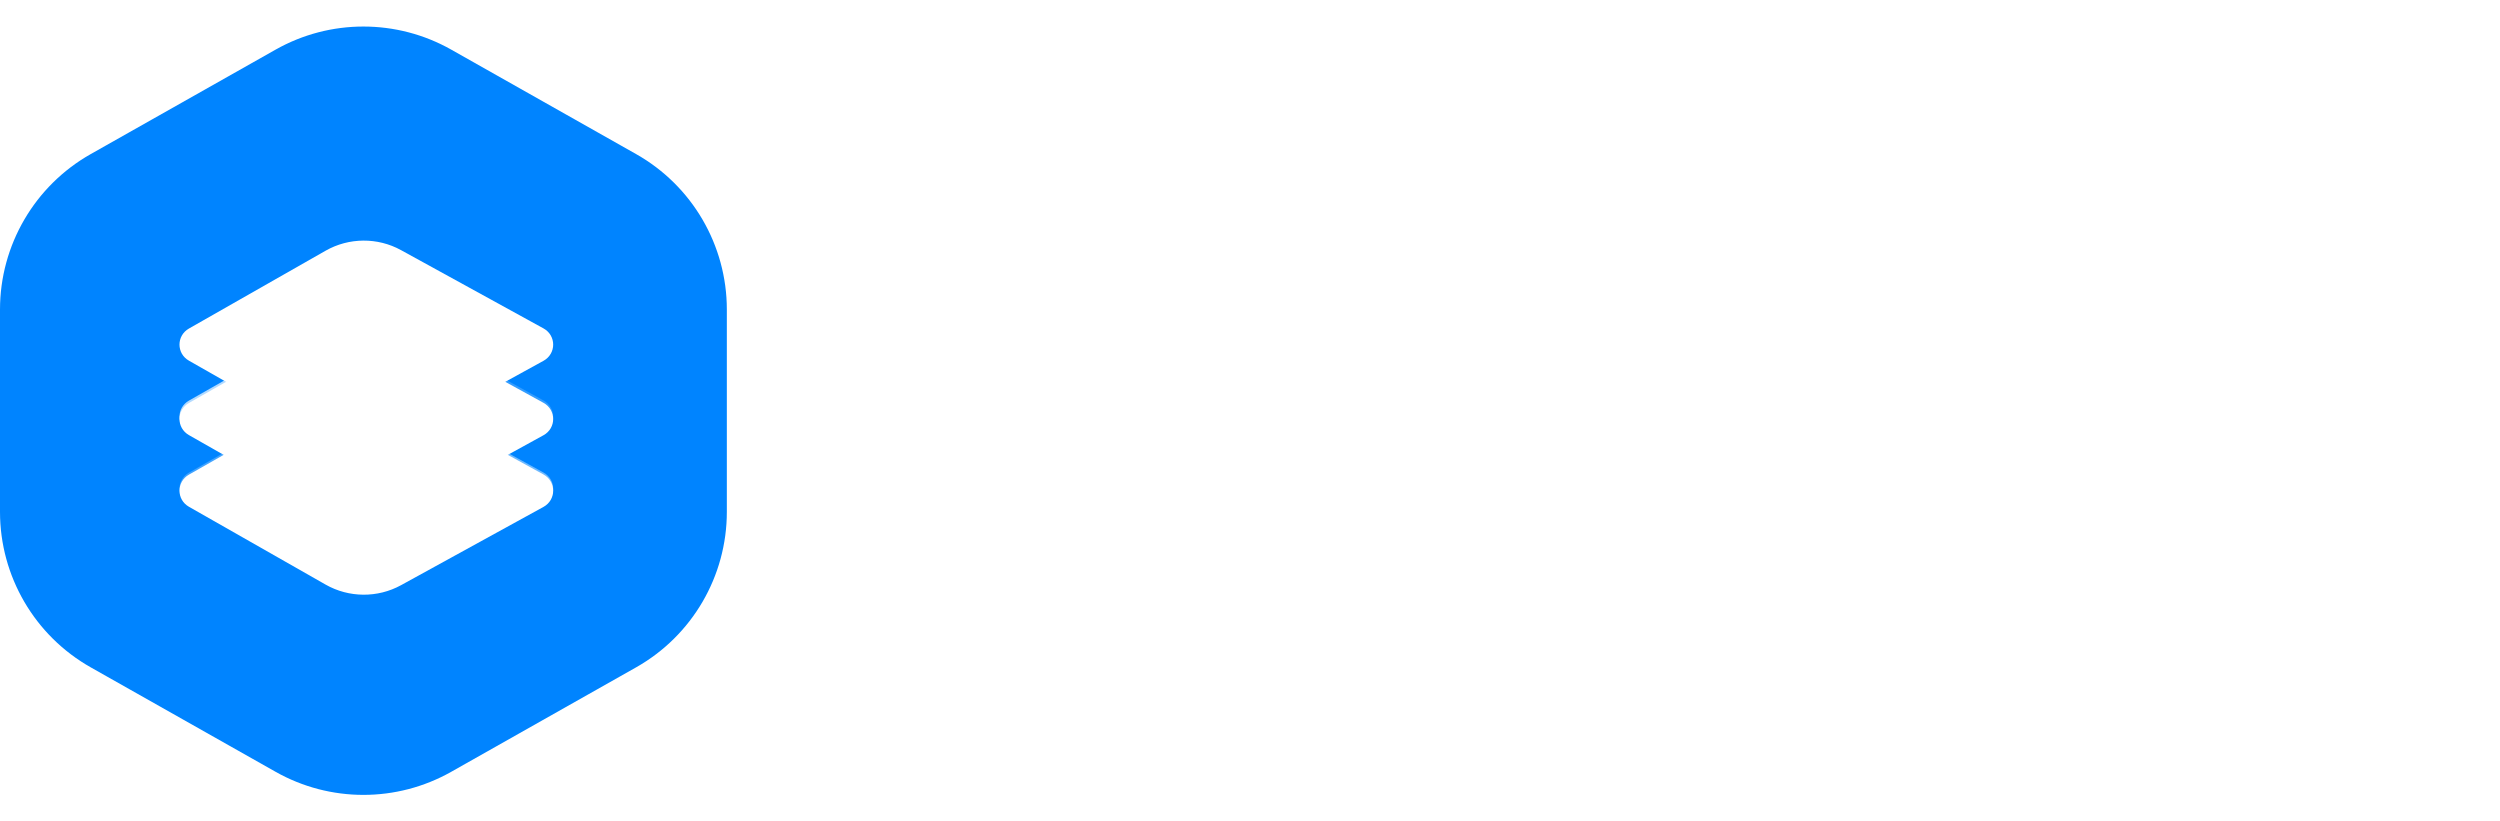 <svg width="140" height="46" viewBox="0 0 140 46" fill="none" xmlns="http://www.w3.org/2000/svg">
<path d="M56.865 33V14.091H64.104C65.47 14.091 66.606 14.306 67.511 14.737C68.422 15.162 69.102 15.744 69.551 16.482C70.007 17.221 70.234 18.058 70.234 18.994C70.234 19.763 70.087 20.422 69.791 20.97C69.496 21.511 69.099 21.951 68.6 22.29C68.102 22.628 67.544 22.871 66.929 23.019V23.204C67.6 23.241 68.243 23.447 68.859 23.822C69.48 24.192 69.988 24.715 70.382 25.392C70.776 26.069 70.973 26.888 70.973 27.848C70.973 28.827 70.736 29.707 70.262 30.489C69.788 31.264 69.074 31.877 68.12 32.326C67.166 32.775 65.966 33 64.519 33H56.865ZM60.291 30.138H63.974C65.218 30.138 66.113 29.901 66.661 29.427C67.215 28.947 67.492 28.331 67.492 27.58C67.492 27.02 67.354 26.515 67.077 26.066C66.8 25.611 66.406 25.254 65.895 24.995C65.384 24.73 64.775 24.598 64.067 24.598H60.291V30.138ZM60.291 22.133H63.679C64.27 22.133 64.802 22.025 65.276 21.81C65.75 21.588 66.123 21.277 66.394 20.877C66.671 20.471 66.809 19.991 66.809 19.437C66.809 18.704 66.55 18.101 66.033 17.627C65.522 17.153 64.762 16.916 63.753 16.916H60.291V22.133ZM77.147 24.69V33H73.805V18.818H77V21.228H77.166C77.492 20.434 78.012 19.803 78.726 19.335C79.447 18.867 80.336 18.634 81.395 18.634C82.373 18.634 83.226 18.843 83.952 19.261C84.685 19.68 85.251 20.286 85.651 21.08C86.057 21.874 86.257 22.838 86.251 23.97V33H82.909V24.487C82.909 23.539 82.663 22.798 82.17 22.262C81.684 21.727 81.01 21.459 80.148 21.459C79.564 21.459 79.043 21.588 78.588 21.847C78.139 22.099 77.785 22.465 77.526 22.945C77.274 23.425 77.147 24.007 77.147 24.69ZM89.649 33V18.818H92.991V33H89.649ZM91.329 16.805C90.8 16.805 90.344 16.63 89.963 16.279C89.581 15.922 89.39 15.494 89.39 14.996C89.39 14.491 89.581 14.063 89.963 13.712C90.344 13.355 90.8 13.177 91.329 13.177C91.865 13.177 92.32 13.355 92.696 13.712C93.078 14.063 93.268 14.491 93.268 14.996C93.268 15.494 93.078 15.922 92.696 16.279C92.32 16.63 91.865 16.805 91.329 16.805ZM102.614 33.277C101.199 33.277 99.983 32.966 98.967 32.344C97.958 31.723 97.179 30.864 96.631 29.768C96.09 28.667 95.819 27.399 95.819 25.965C95.819 24.524 96.096 23.253 96.65 22.151C97.204 21.043 97.986 20.182 98.995 19.566C100.011 18.944 101.211 18.634 102.596 18.634C103.747 18.634 104.766 18.846 105.652 19.271C106.545 19.689 107.255 20.283 107.785 21.053C108.314 21.816 108.616 22.708 108.69 23.73H105.495C105.366 23.047 105.058 22.477 104.572 22.022C104.092 21.56 103.448 21.329 102.642 21.329C101.959 21.329 101.359 21.514 100.842 21.884C100.325 22.247 99.921 22.77 99.632 23.453C99.349 24.136 99.207 24.955 99.207 25.909C99.207 26.875 99.349 27.706 99.632 28.402C99.915 29.091 100.312 29.624 100.823 29.999C101.34 30.369 101.946 30.553 102.642 30.553C103.134 30.553 103.575 30.461 103.962 30.276C104.356 30.085 104.686 29.812 104.95 29.454C105.215 29.098 105.397 28.664 105.495 28.153H108.69C108.61 29.156 108.314 30.046 107.803 30.821C107.292 31.59 106.597 32.194 105.717 32.631C104.836 33.062 103.802 33.277 102.614 33.277ZM113.493 33.203C112.933 33.203 112.453 33.006 112.053 32.612C111.653 32.218 111.456 31.738 111.462 31.172C111.456 30.618 111.653 30.144 112.053 29.75C112.453 29.356 112.933 29.159 113.493 29.159C114.035 29.159 114.506 29.356 114.906 29.75C115.312 30.144 115.518 30.618 115.524 31.172C115.518 31.547 115.42 31.889 115.229 32.197C115.044 32.505 114.798 32.751 114.49 32.935C114.189 33.114 113.856 33.203 113.493 33.203ZM118.975 33V18.818H122.317V33H118.975ZM120.656 16.805C120.126 16.805 119.671 16.63 119.289 16.279C118.907 15.922 118.717 15.494 118.717 14.996C118.717 14.491 118.907 14.063 119.289 13.712C119.671 13.355 120.126 13.177 120.656 13.177C121.191 13.177 121.647 13.355 122.022 13.712C122.404 14.063 122.594 14.491 122.594 14.996C122.594 15.494 122.404 15.922 122.022 16.279C121.647 16.63 121.191 16.805 120.656 16.805ZM131.941 33.277C130.556 33.277 129.355 32.972 128.34 32.363C127.324 31.754 126.536 30.901 125.976 29.805C125.422 28.71 125.145 27.43 125.145 25.965C125.145 24.5 125.422 23.216 125.976 22.114C126.536 21.012 127.324 20.157 128.34 19.548C129.355 18.938 130.556 18.634 131.941 18.634C133.325 18.634 134.526 18.938 135.541 19.548C136.557 20.157 137.342 21.012 137.896 22.114C138.456 23.216 138.736 24.5 138.736 25.965C138.736 27.43 138.456 28.71 137.896 29.805C137.342 30.901 136.557 31.754 135.541 32.363C134.526 32.972 133.325 33.277 131.941 33.277ZM131.959 30.599C132.71 30.599 133.338 30.393 133.843 29.981C134.347 29.562 134.723 29.002 134.969 28.3C135.221 27.599 135.347 26.817 135.347 25.955C135.347 25.087 135.221 24.303 134.969 23.601C134.723 22.893 134.347 22.33 133.843 21.911C133.338 21.493 132.71 21.283 131.959 21.283C131.19 21.283 130.549 21.493 130.039 21.911C129.534 22.33 129.155 22.893 128.903 23.601C128.657 24.303 128.534 25.087 128.534 25.955C128.534 26.817 128.657 27.599 128.903 28.3C129.155 29.002 129.534 29.562 130.039 29.981C130.549 30.393 131.19 30.599 131.959 30.599Z" fill="white"/>
<path fill-rule="evenodd" clip-rule="evenodd" d="M15.432 2.78C18.485 1.055 22.218 1.055 25.271 2.78L35.623 8.629C38.762 10.403 40.703 13.73 40.703 17.335V28.665C40.703 32.27 38.762 35.597 35.623 37.371L25.271 43.22C22.218 44.945 18.485 44.945 15.432 43.22L5.08 37.371C1.941 35.597 0 32.27 0 28.665V17.335C0 13.73 1.941 10.403 5.08 8.629L15.432 2.78Z" fill="#0084FF"/>
<path fill-rule="evenodd" clip-rule="evenodd" d="M18.235 22.22C19.538 21.478 21.145 21.466 22.459 22.188L30.435 26.571C31.159 26.969 31.159 27.989 30.435 28.387L22.459 32.77C21.145 33.492 19.538 33.48 18.235 32.738L10.581 28.379C9.875 27.977 9.875 26.98 10.581 26.579L18.235 22.22Z" fill="white"/>
<g opacity="0.9" filter="url(#filter0_b_11_175933)">
<path fill-rule="evenodd" clip-rule="evenodd" d="M18.235 22.11C19.538 21.368 21.145 21.356 22.459 22.078L30.435 26.46C31.159 26.858 31.159 27.878 30.435 28.276L22.459 32.659C21.145 33.381 19.538 33.369 18.235 32.627L10.581 28.268C9.875 27.867 9.875 26.87 10.581 26.468L18.235 22.11Z" fill="url(#paint0_linear_11_175933)"/>
</g>
<path fill-rule="evenodd" clip-rule="evenodd" d="M18.235 18.207C19.538 17.465 21.145 17.453 22.459 18.175L30.435 22.558C31.159 22.956 31.159 23.976 30.435 24.374L22.459 28.757C21.145 29.479 19.538 29.467 18.235 28.725L10.581 24.366C9.875 23.964 9.875 22.968 10.581 22.566L18.235 18.207Z" fill="white"/>
<g filter="url(#filter1_b_11_175933)">
<path fill-rule="evenodd" clip-rule="evenodd" d="M18.235 18.074C19.538 17.333 21.145 17.32 22.459 18.043L30.435 22.425C31.159 22.823 31.159 23.843 30.435 24.241L22.459 28.624C21.145 29.346 19.538 29.334 18.235 28.592L10.581 24.233C9.875 23.832 9.875 22.835 10.581 22.433L18.235 18.074Z" fill="url(#paint1_linear_11_175933)"/>
</g>
<path fill-rule="evenodd" clip-rule="evenodd" d="M18.235 14.039C19.538 13.297 21.145 13.285 22.459 14.008L30.435 18.39C31.159 18.788 31.159 19.808 30.435 20.206L22.459 24.589C21.145 25.311 19.538 25.299 18.235 24.557L10.581 20.198C9.875 19.797 9.875 18.8 10.581 18.398L18.235 14.039Z" fill="white"/>
<defs>
<filter id="filter0_b_11_175933" x="-23.927" y="-12.434" width="88.884" height="79.605" filterUnits="userSpaceOnUse" color-interpolation-filters="sRGB">
<feFlood flood-opacity="0" result="BackgroundImageFix"/>
<feGaussianBlur in="BackgroundImageFix" stdDeviation="16.989"/>
<feComposite in2="SourceAlpha" operator="in" result="effect1_backgroundBlur_11_175933"/>
<feBlend mode="normal" in="SourceGraphic" in2="effect1_backgroundBlur_11_175933" result="shape"/>
</filter>
<filter id="filter1_b_11_175933" x="-23.927" y="-16.469" width="88.884" height="79.605" filterUnits="userSpaceOnUse" color-interpolation-filters="sRGB">
<feFlood flood-opacity="0" result="BackgroundImageFix"/>
<feGaussianBlur in="BackgroundImageFix" stdDeviation="16.989"/>
<feComposite in2="SourceAlpha" operator="in" result="effect1_backgroundBlur_11_175933"/>
<feBlend mode="normal" in="SourceGraphic" in2="effect1_backgroundBlur_11_175933" result="shape"/>
</filter>
<linearGradient id="paint0_linear_11_175933" x1="22.549" y1="14.845" x2="8.637" y2="22.467" gradientUnits="userSpaceOnUse">
<stop stop-color="white" stop-opacity="0.475"/>
<stop offset="1" stop-color="white" stop-opacity="0.273"/>
</linearGradient>
<linearGradient id="paint1_linear_11_175933" x1="24.921" y1="15.719" x2="13.652" y2="22.452" gradientUnits="userSpaceOnUse">
<stop stop-color="white" stop-opacity="0.201"/>
<stop offset="1" stop-color="white" stop-opacity="0.698"/>
</linearGradient>
</defs>
</svg>
